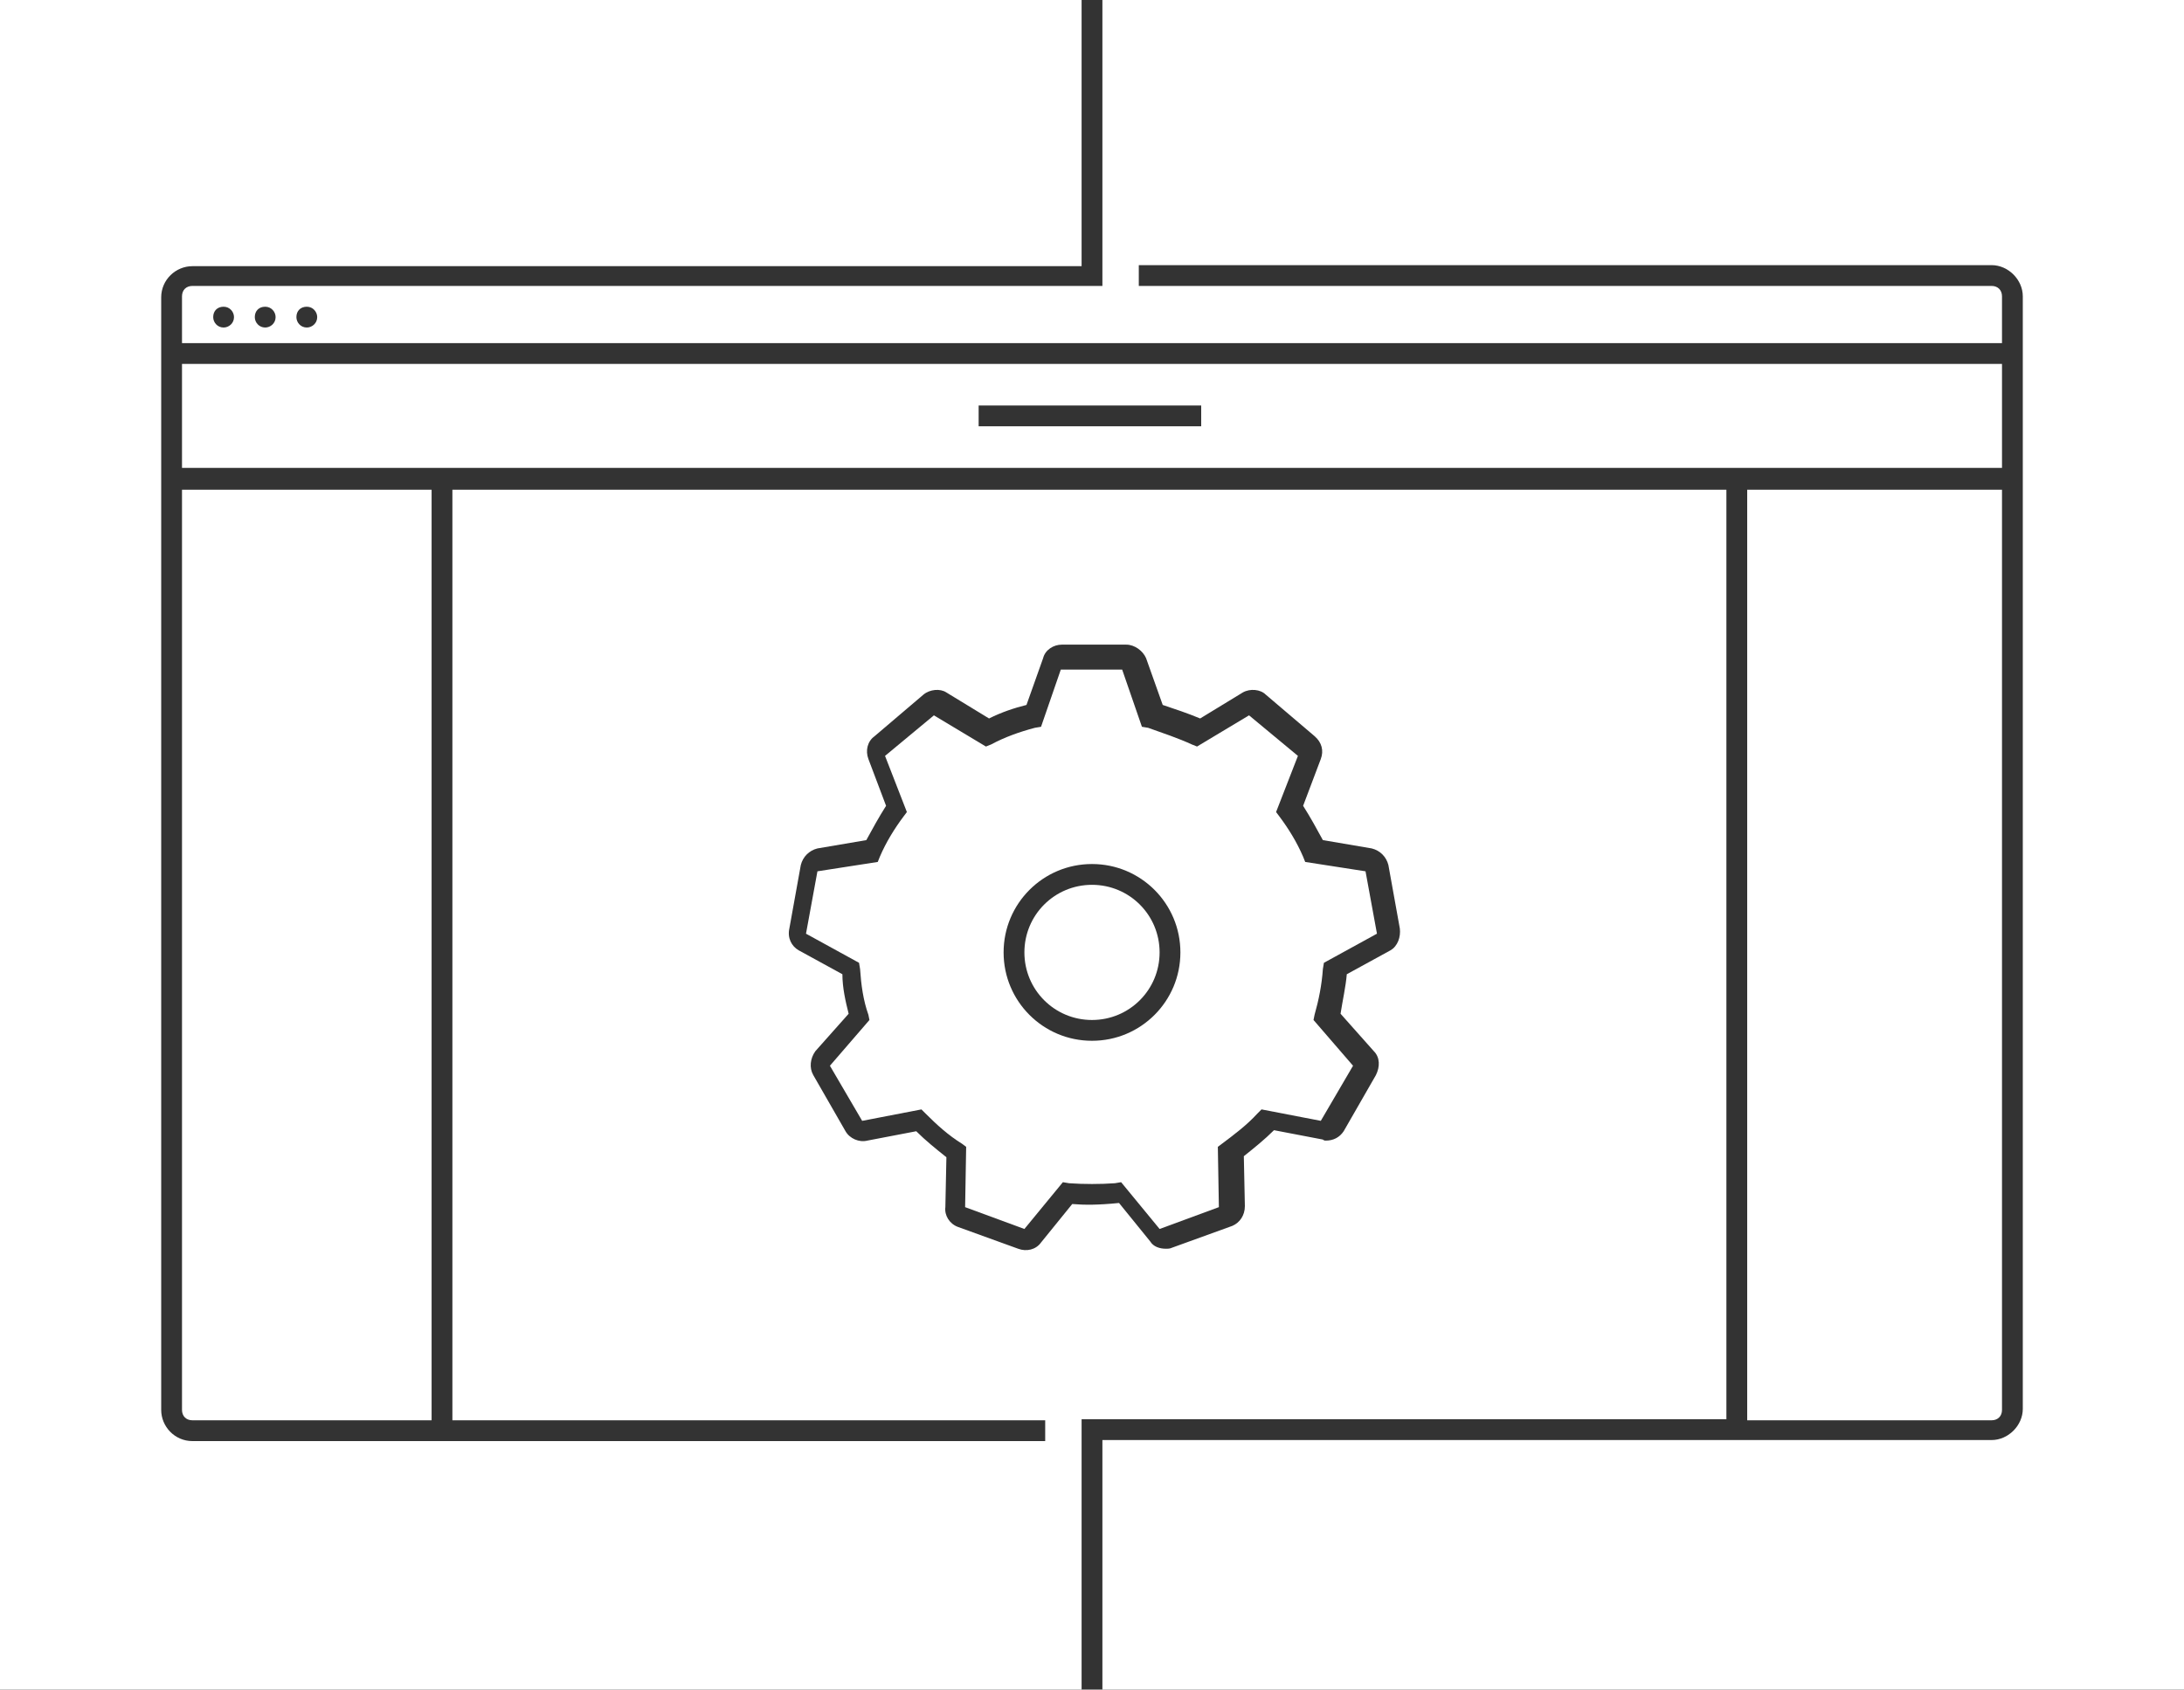 <?xml version="1.0" encoding="utf-8"?>
<!-- Generator: Adobe Illustrator 17.1.0, SVG Export Plug-In . SVG Version: 6.00 Build 0)  -->
<!DOCTYPE svg PUBLIC "-//W3C//DTD SVG 1.1//EN" "http://www.w3.org/Graphics/SVG/1.1/DTD/svg11.dtd">
<svg version="1.1" id="Calque_1" xmlns="http://www.w3.org/2000/svg" xmlns:xlink="http://www.w3.org/1999/xlink" x="0px" y="0px"
	 width="210px" height="162.5px" viewBox="0 0 210 162.5" enable-background="new 0 0 210 162.5" xml:space="preserve">
<rect x="0" y="0" width="210" height="162.5" fill="#333333" stroke="none"/>
<g id="WEB_DESIGN">
</g>
<g id="APP_DESIGN">
</g>
<g id="ECOMMERCE">
</g>
<g id="WORDPRESS">
	<g>
		<path fill="#FFFFFF" d="M17.5,135.6c0,0.6,0.4,1,1,1h23V47.1h-24V135.6z"/>
		<path fill="#FFFFFF" d="M192.5,35h-175v10h175V35z M115.5,41H94.1v-2h21.4V41z"/>
		<path fill="#FFFFFF" d="M107.2,113.8l0.6-0.1l3.7,4.5l5.7-2.1l-0.1-5.8l0.4-0.3c1.2-0.9,2.4-1.8,3.4-2.9l0.4-0.4l5.7,1.1l3.1-5.3
			l-3.8-4.4l0.1-0.5c0.4-1.4,0.7-2.9,0.8-4.4l0.1-0.6l5.1-2.8l-1.1-6l-5.8-0.9l-0.2-0.5c-0.6-1.4-1.4-2.7-2.3-3.9l-0.3-0.4l2.1-5.4
			l-4.7-3.9l-5,3l-0.5-0.2c-1.3-0.6-2.8-1.1-4.2-1.6l-0.6-0.1l-1.9-5.5H102l-1.9,5.5L99.5,70c-1.5,0.4-2.9,0.9-4.2,1.6l-0.5,0.2
			l-5-3l-4.7,3.9l2.1,5.4l-0.3,0.4c-0.9,1.2-1.7,2.5-2.3,3.9l-0.2,0.5l-5.8,0.9l-1.1,6l5.1,2.8l0.1,0.6c0.1,1.5,0.3,3,0.8,4.4
			l0.1,0.5l-3.8,4.4l3.1,5.3l5.7-1.1l0.4,0.4c1.1,1.1,2.2,2.1,3.5,2.9l0.4,0.3l-0.1,5.8l5.7,2.1l3.7-4.5l0.6,0.1
			C104.2,113.9,105.8,113.9,107.2,113.8z M96.5,91.6c0-4.7,3.8-8.5,8.5-8.5s8.5,3.8,8.5,8.5s-3.8,8.5-8.5,8.5S96.5,96.3,96.5,91.6z"
			/>
		<path fill="#FFFFFF" d="M191.5,136.6c0.6,0,1-0.4,1-1V47.1H168v89.5H191.5z"/>
		<path fill="#FFFFFF" d="M166,136.6V47.1H43.5v89.5h57v2h-82c-1.7,0-3-1.4-3-3v-107c0-1.7,1.4-3,3-3H104V0H0v162.5h104v-26h62
			V136.6z M103.1,115.8l-3,3.7c-0.5,0.7-1.4,0.9-2.2,0.6l-5.8-2.1c-0.8-0.3-1.3-1.1-1.2-1.9l0.1-4.8c-1-0.8-2-1.6-2.9-2.5l-4.7,0.9
			c-0.8,0.2-1.7-0.2-2.1-0.9l-3.1-5.4c-0.4-0.7-0.3-1.6,0.2-2.3l3.2-3.6C81.3,96.3,81,95,81,93.7l-4.2-2.3c-0.7-0.4-1.1-1.2-0.9-2.1
			l1.1-6.1c0.2-0.8,0.8-1.4,1.6-1.6l4.7-0.8c0.6-1.1,1.2-2.2,1.9-3.3L83.5,73c-0.3-0.8-0.1-1.7,0.6-2.2l4.7-4
			c0.6-0.5,1.6-0.6,2.2-0.2l4.1,2.5c1.2-0.6,2.4-1,3.6-1.3l1.6-4.5c0.2-0.8,1-1.3,1.8-1.3h6.2c0.8,0,1.6,0.6,1.9,1.3l1.6,4.5
			c1.2,0.4,2.4,0.8,3.6,1.3l4.1-2.5c0.7-0.4,1.7-0.3,2.2,0.2l4.7,4c0.7,0.6,0.9,1.4,0.6,2.2l-1.7,4.5c0.7,1.1,1.3,2.2,1.9,3.3
			l4.7,0.8c0.8,0.2,1.4,0.8,1.6,1.6l1.1,6.1c0.1,0.8-0.2,1.7-0.9,2.1l-4.2,2.3c-0.1,1.2-0.4,2.5-0.6,3.8l3.2,3.6
			c0.6,0.6,0.6,1.5,0.2,2.3l-3.1,5.4c-0.4,0.6-1,0.9-1.7,0.9c-0.1,0-0.2,0-0.3-0.1l-4.7-0.9c-0.9,0.9-1.9,1.7-2.9,2.5l0.1,4.8
			c0,0.9-0.5,1.6-1.2,1.9l-5.8,2.1c-0.2,0.1-0.4,0.1-0.6,0.1c-0.6,0-1.2-0.2-1.5-0.7l-3-3.7C105.6,115.9,104.3,115.9,103.1,115.8z"
			/>
		<path fill="#FFFFFF" d="M106,0v27.5H18.5c-0.6,0-1,0.4-1,1V33h175v-4.5c0-0.6-0.4-1-1-1h-82v-2h82c1.6,0,3,1.4,3,3v107
			c0,1.6-1.4,3-3,3H106v24h104V0H106z M21.5,31.5c-0.6,0-1-0.5-1-1c0-0.6,0.4-1,1-1s1,0.5,1,1C22.5,31.1,22,31.5,21.5,31.5z
			 M25.5,31.5c-0.6,0-1-0.5-1-1c0-0.6,0.4-1,1-1s1,0.5,1,1C26.5,31.1,26,31.5,25.5,31.5z M29.5,31.5c-0.6,0-1-0.5-1-1
			c0-0.6,0.4-1,1-1s1,0.5,1,1C30.5,31.1,30,31.5,29.5,31.5z"/>
		<path fill="#FFFFFF" d="M111.5,91.6c0-3.6-2.9-6.5-6.5-6.5s-6.5,2.9-6.5,6.5s2.9,6.5,6.5,6.5S111.5,95.2,111.5,91.6z"/>
	</g>
</g>
</svg>
